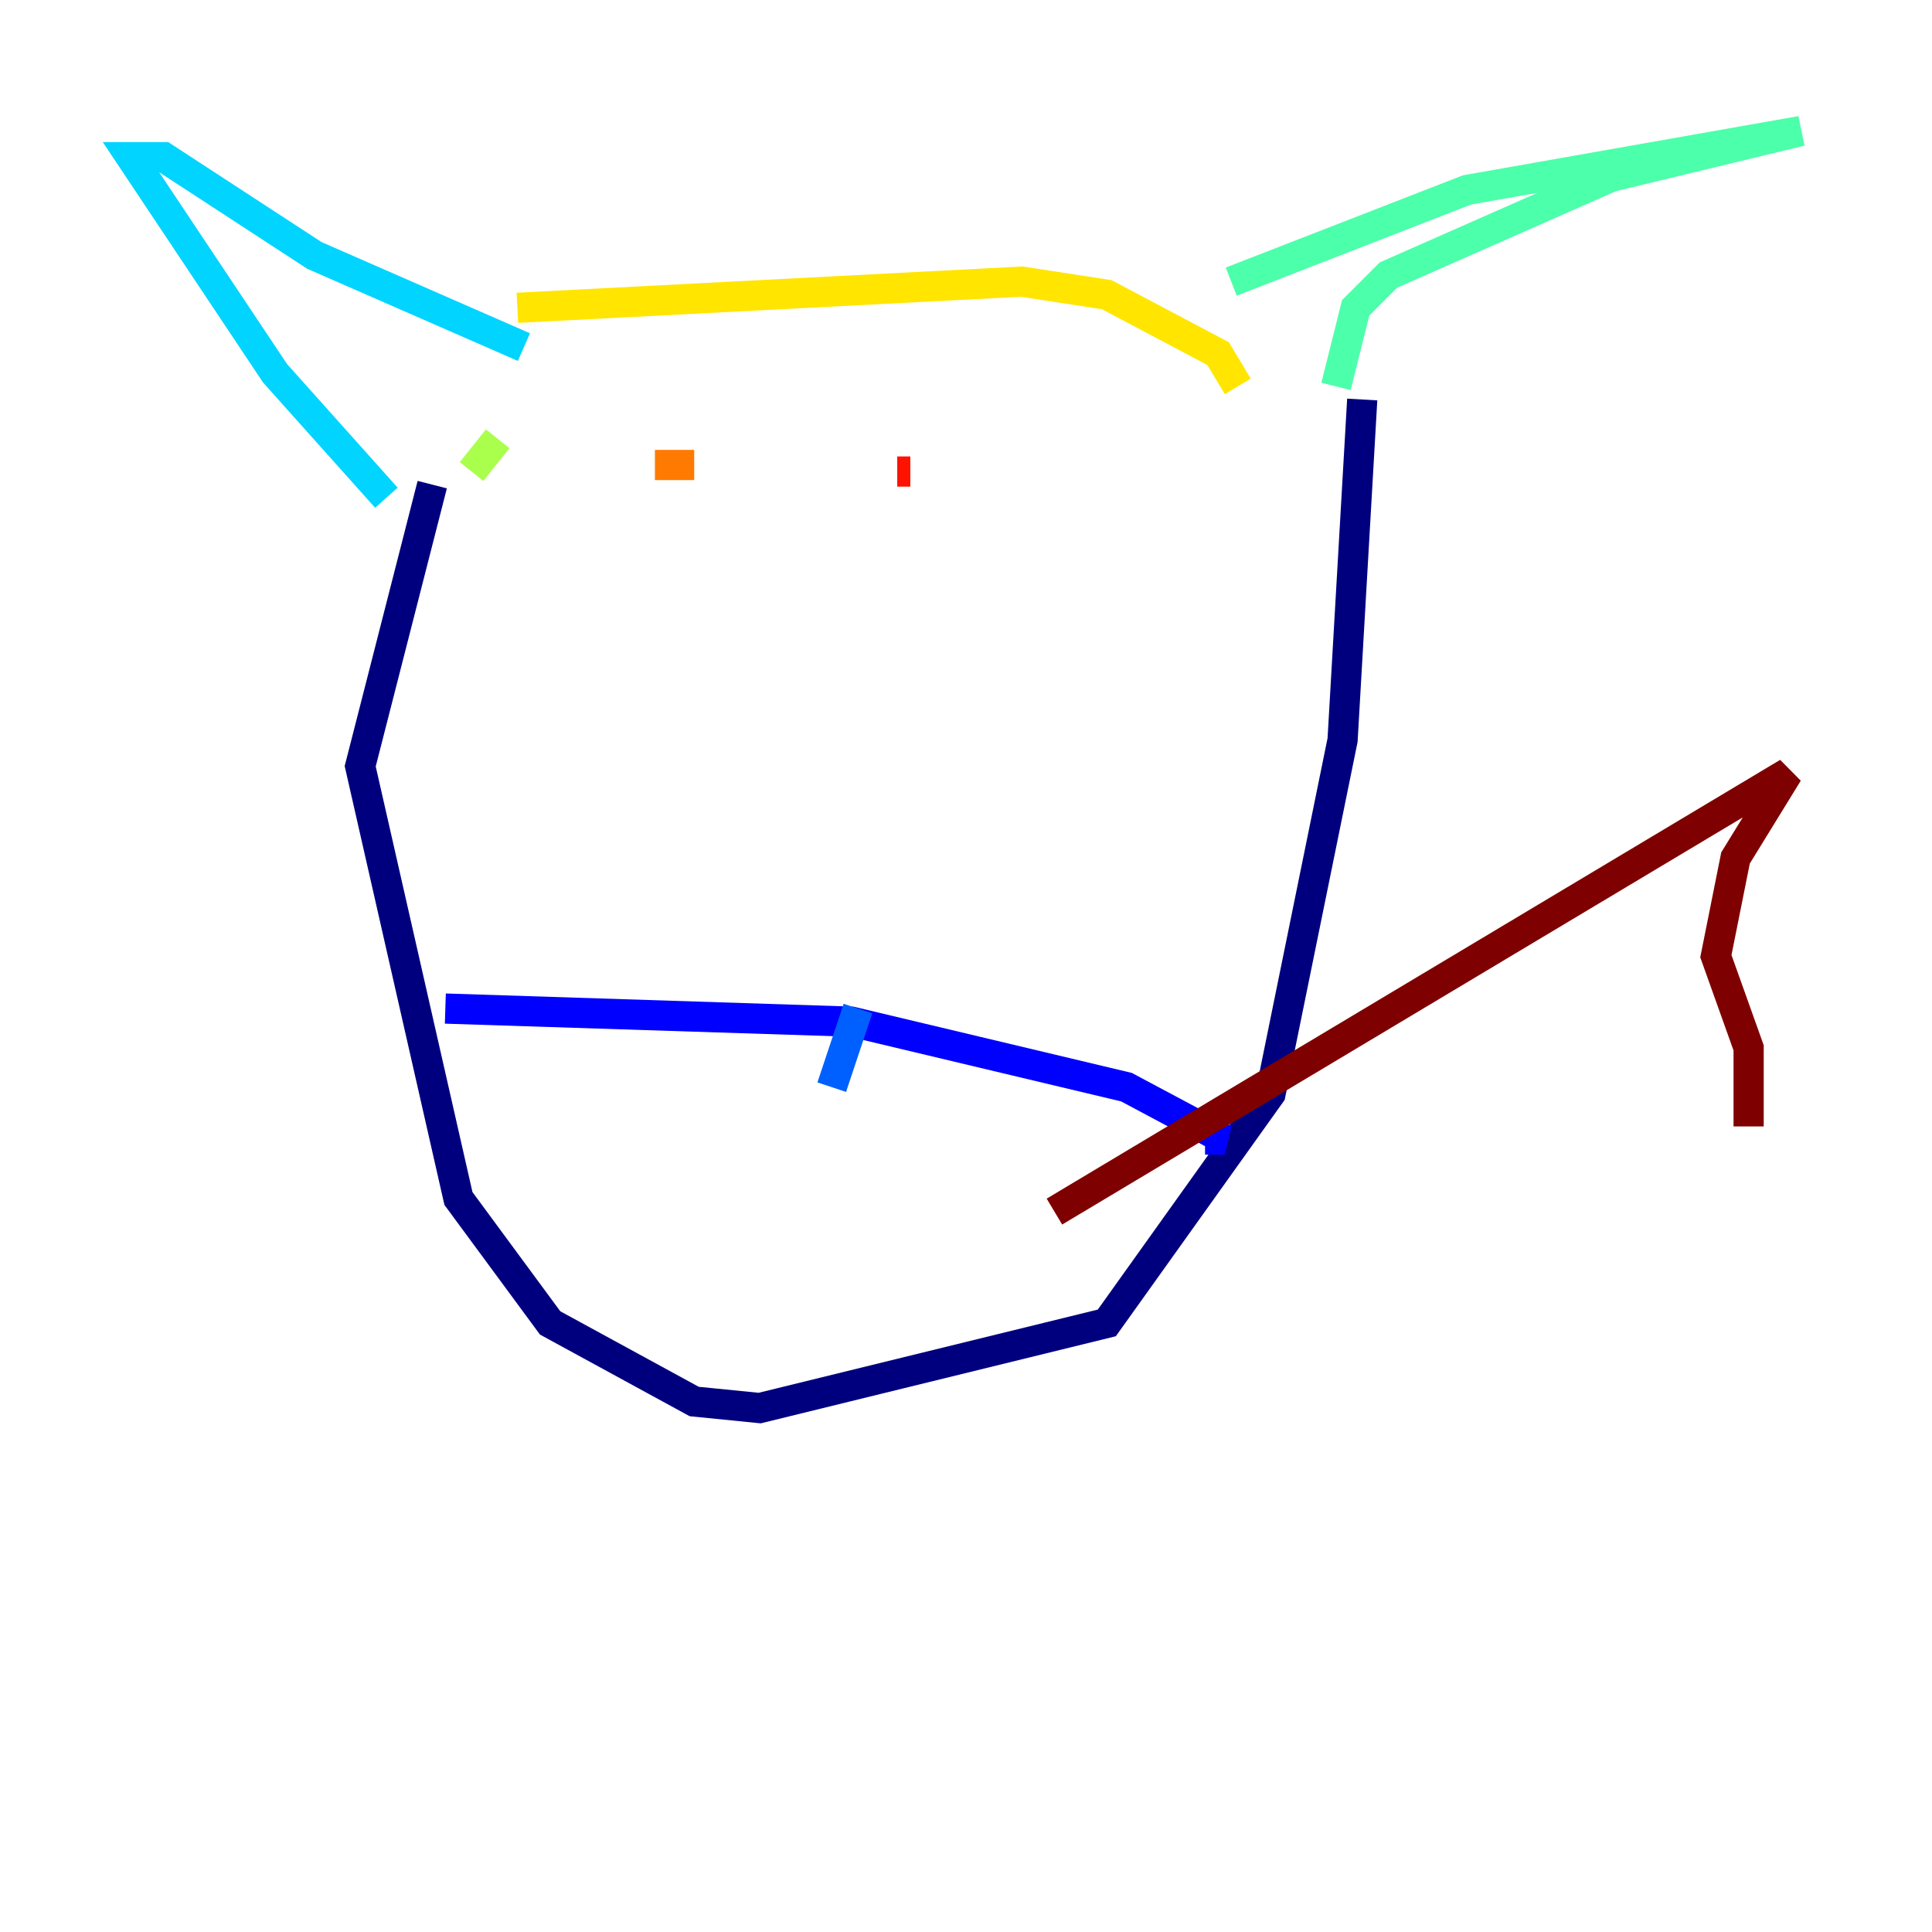 <?xml version="1.0" encoding="utf-8" ?>
<svg baseProfile="tiny" height="128" version="1.2" viewBox="0,0,128,128" width="128" xmlns="http://www.w3.org/2000/svg" xmlns:ev="http://www.w3.org/2001/xml-events" xmlns:xlink="http://www.w3.org/1999/xlink"><defs /><polyline fill="none" points="28.637,32.108 23.864,50.766 30.373,79.403 36.447,87.647 45.993,92.854 50.332,93.288 73.329,87.647 84.176,72.461 88.949,49.031 90.251,26.468" stroke="#00007f" stroke-width="2" /><polyline fill="none" points="29.505,66.82 56.407,67.688 74.63,72.027 81.139,75.498 79.837,75.498" stroke="#0000fe" stroke-width="2" /><polyline fill="none" points="56.841,66.82 55.105,72.027" stroke="#0060ff" stroke-width="2" /><polyline fill="none" points="25.6,32.976 18.224,24.732 8.678,10.414 10.848,10.414 20.827,16.922 34.712,22.997" stroke="#00d4ff" stroke-width="2" /><polyline fill="none" points="81.573,18.658 97.193,12.583 119.322,8.678 106.739,11.715 91.986,18.224 89.817,20.393 88.515,25.6" stroke="#4cffaa" stroke-width="2" /><polyline fill="none" points="31.241,31.241 32.976,29.071" stroke="#aaff4c" stroke-width="2" /><polyline fill="none" points="34.278,20.393 67.688,18.658 73.329,19.525 80.705,23.43 82.007,25.6" stroke="#ffe500" stroke-width="2" /><polyline fill="none" points="43.39,30.807 45.993,30.807" stroke="#ff7a00" stroke-width="2" /><polyline fill="none" points="59.444,31.241 60.312,31.241" stroke="#fe1200" stroke-width="2" /><polyline fill="none" points="69.858,80.271 118.454,51.2 114.983,56.841 113.681,63.349 115.851,69.424 115.851,74.63" stroke="#7f0000" stroke-width="2" /></svg>